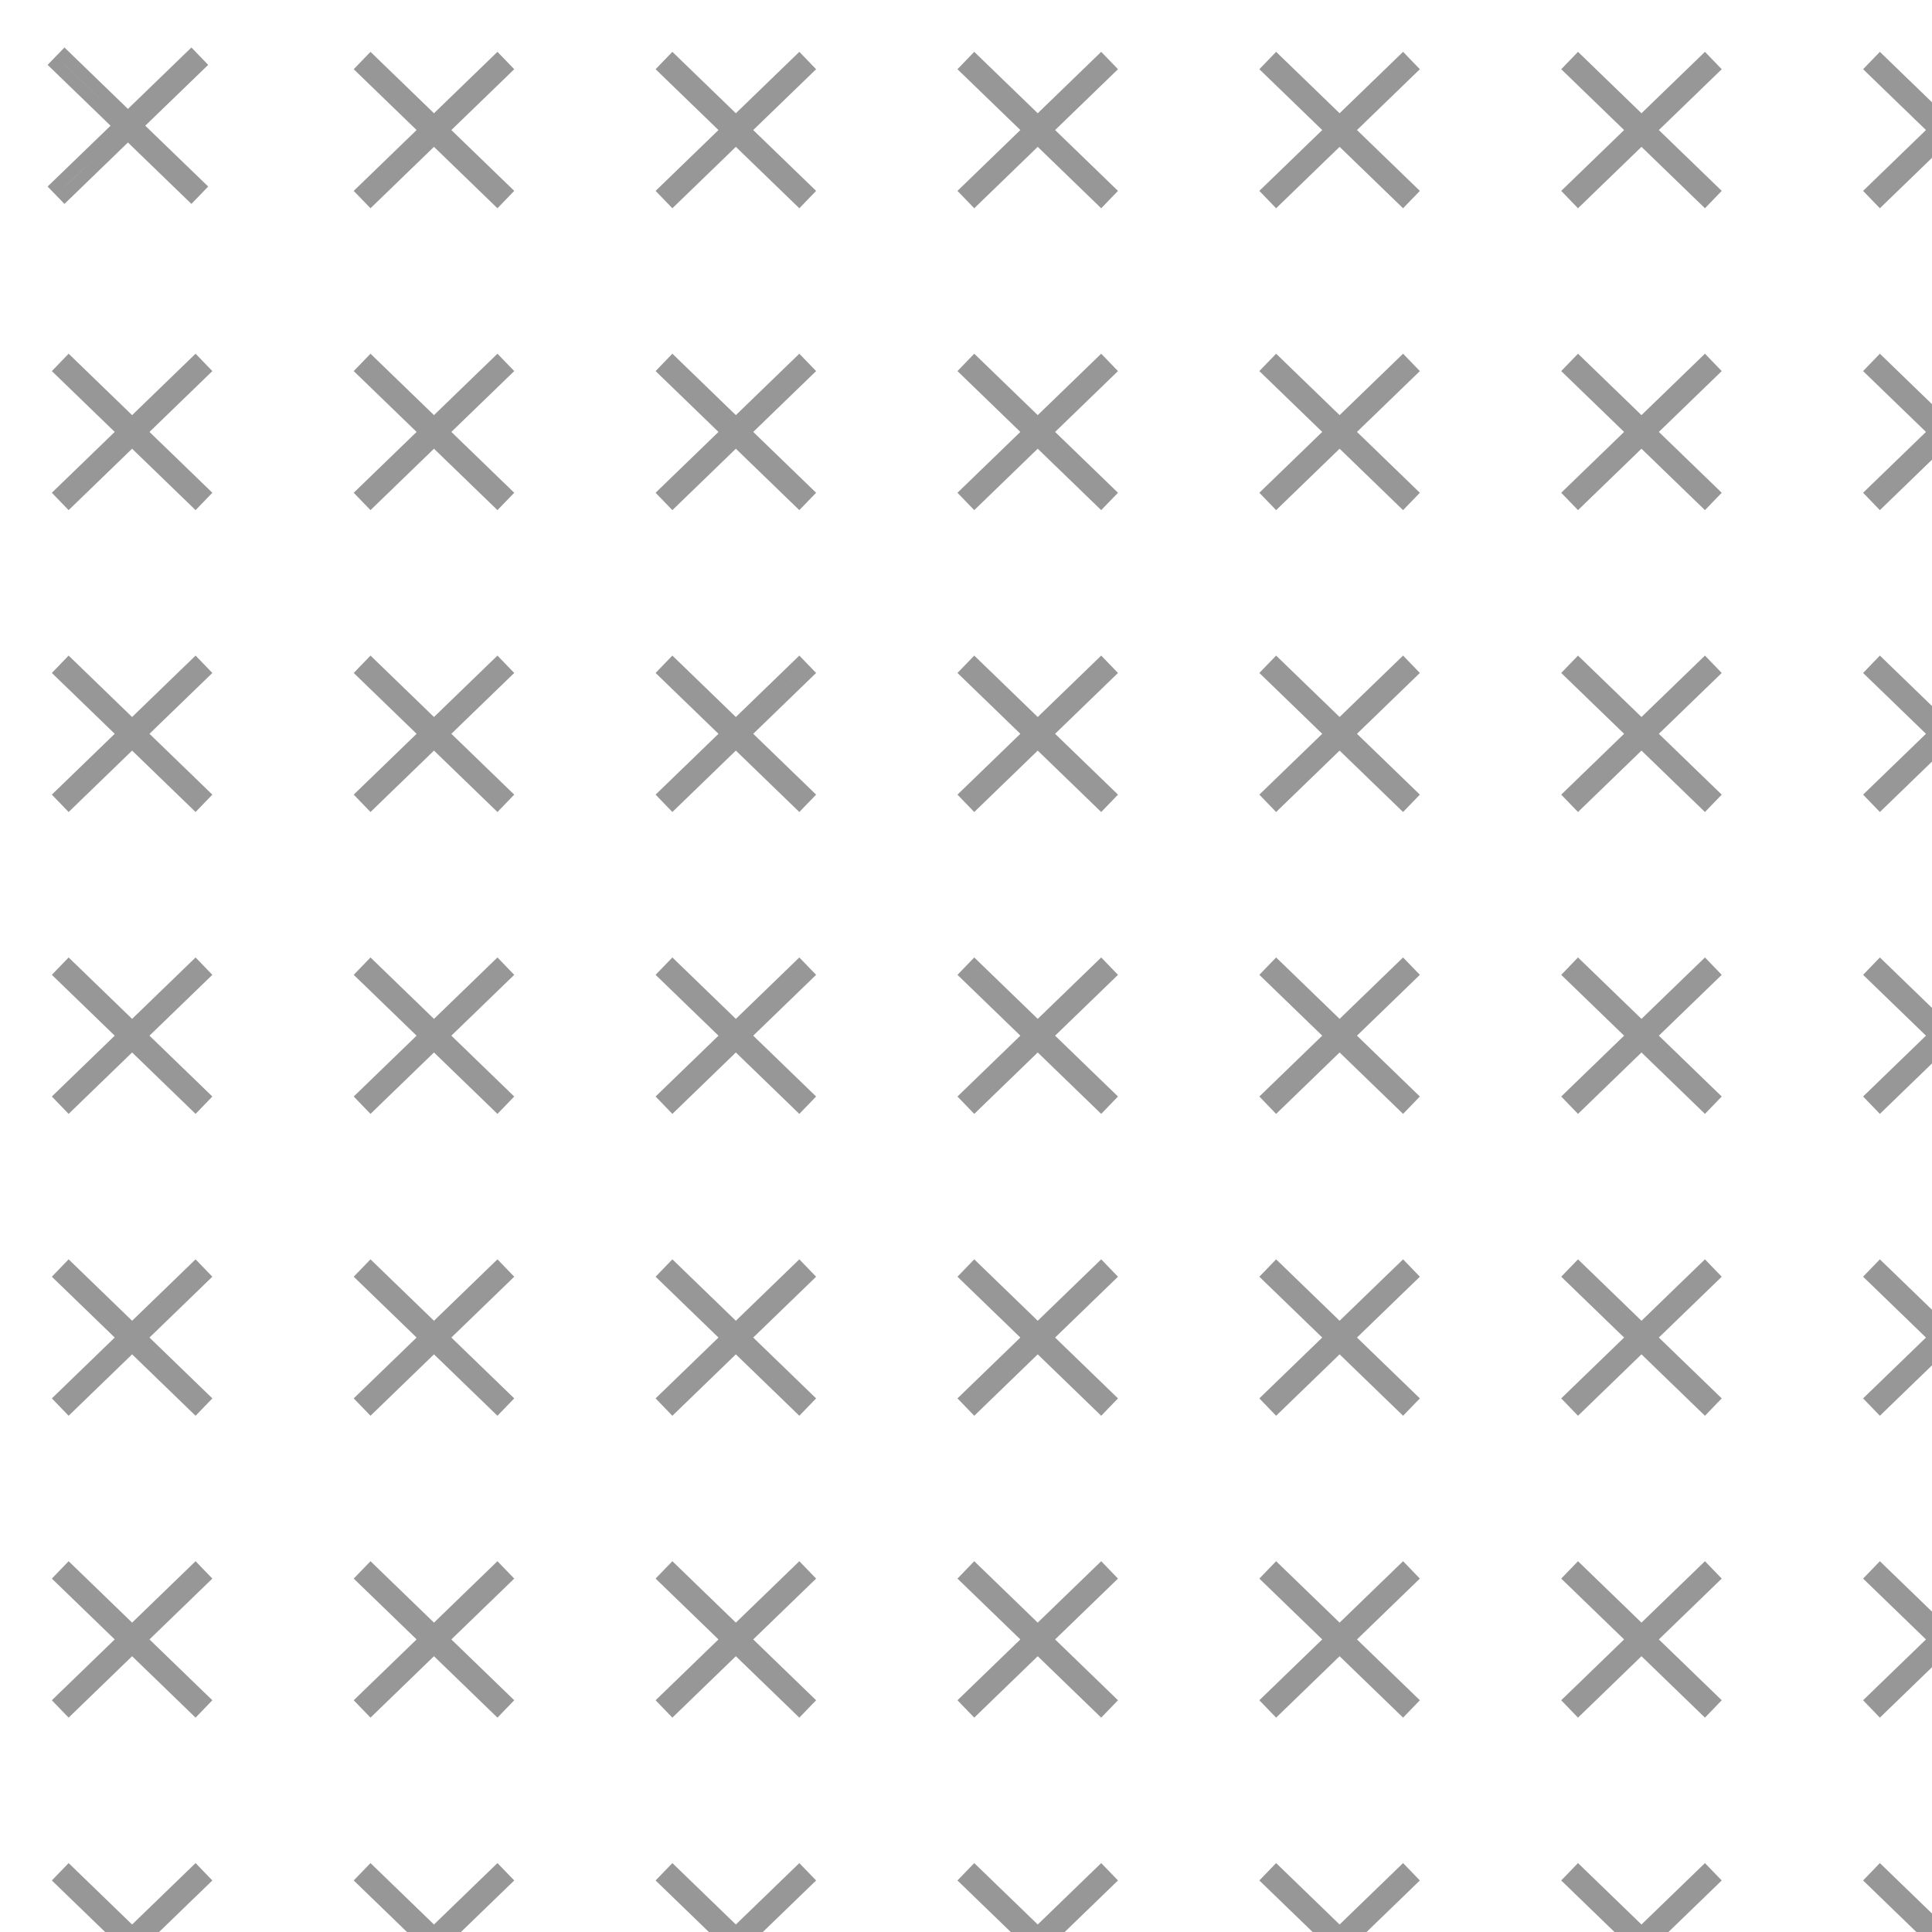 <?xml version="1.0" encoding="UTF-8" standalone="no"?>
<svg width="32px" height="32px" viewBox="0 0 32 32" version="1.1" xmlns="http://www.w3.org/2000/svg" xmlns:xlink="http://www.w3.org/1999/xlink" xmlns:sketch="http://www.bohemiancoding.com/sketch/ns">
    <!-- Generator: Sketch 3.4.1 (15681) - http://www.bohemiancoding.com/sketch -->
    <title>Group</title>
    <desc>Created with Sketch.</desc>
    <defs></defs>
    <g id="Page-1" stroke="none" stroke-width="1" fill="none" fill-rule="evenodd" sketch:type="MSPage">
        <g id="Artboard-5" sketch:type="MSArtboardGroup" stroke="#979797" stroke-width="0.2">
            <g id="Group" sketch:type="MSLayerGroup">
                <path d="M1.975,2.082 L0.93,1.072 L1.07,0.928 L2.119,1.943 L3.168,0.928 L3.307,1.072 L2.262,2.082 L3.307,3.092 L3.168,3.236 L2.119,2.221 L1.07,3.236 L0.93,3.092 L1.975,2.082 Z" id="Path-5" sketch:type="MSShapeGroup"></path>
                <path d="M2.044,7.154 L1,6.144 L1.139,6 L2.188,7.015 L3.237,6 L3.376,6.144 L2.332,7.154 L3.376,8.164 L3.237,8.308 L2.188,7.293 L1.139,8.308 L1,8.164 L2.044,7.154 Z" id="Path-5-Copy-8" sketch:type="MSShapeGroup"></path>
                <path d="M7.044,2.154 L6,1.144 L6.139,1 L7.188,2.015 L8.237,1 L8.376,1.144 L7.332,2.154 L8.376,3.164 L8.237,3.308 L7.188,2.293 L6.139,3.308 L6,3.164 L7.044,2.154 Z" id="Path-5-Copy-2" sketch:type="MSShapeGroup"></path>
                <path d="M7.044,7.154 L6,6.144 L6.139,6 L7.188,7.015 L8.237,6 L8.376,6.144 L7.332,7.154 L8.376,8.164 L8.237,8.308 L7.188,7.293 L6.139,8.308 L6,8.164 L7.044,7.154 Z" id="Path-5-Copy-9" sketch:type="MSShapeGroup"></path>
                <path d="M12.044,2.154 L11,1.144 L11.139,1 L12.188,2.015 L13.237,1 L13.376,1.144 L12.332,2.154 L13.376,3.164 L13.237,3.308 L12.188,2.293 L11.139,3.308 L11,3.164 L12.044,2.154 Z" id="Path-5-Copy-3" sketch:type="MSShapeGroup"></path>
                <path d="M12.044,7.154 L11,6.144 L11.139,6 L12.188,7.015 L13.237,6 L13.376,6.144 L12.332,7.154 L13.376,8.164 L13.237,8.308 L12.188,7.293 L11.139,8.308 L11,8.164 L12.044,7.154 Z" id="Path-5-Copy-10" sketch:type="MSShapeGroup"></path>
                <path d="M17.044,2.154 L16,1.144 L16.139,1 L17.188,2.015 L18.237,1 L18.376,1.144 L17.332,2.154 L18.376,3.164 L18.237,3.308 L17.188,2.293 L16.139,3.308 L16,3.164 L17.044,2.154 Z" id="Path-5-Copy-4" sketch:type="MSShapeGroup"></path>
                <path d="M17.044,7.154 L16,6.144 L16.139,6 L17.188,7.015 L18.237,6 L18.376,6.144 L17.332,7.154 L18.376,8.164 L18.237,8.308 L17.188,7.293 L16.139,8.308 L16,8.164 L17.044,7.154 Z" id="Path-5-Copy-11" sketch:type="MSShapeGroup"></path>
                <path d="M22.044,2.154 L21,1.144 L21.139,1 L22.188,2.015 L23.237,1 L23.376,1.144 L22.332,2.154 L23.376,3.164 L23.237,3.308 L22.188,2.293 L21.139,3.308 L21,3.164 L22.044,2.154 Z" id="Path-5-Copy-5" sketch:type="MSShapeGroup"></path>
                <path d="M22.044,7.154 L21,6.144 L21.139,6 L22.188,7.015 L23.237,6 L23.376,6.144 L22.332,7.154 L23.376,8.164 L23.237,8.308 L22.188,7.293 L21.139,8.308 L21,8.164 L22.044,7.154 Z" id="Path-5-Copy-12" sketch:type="MSShapeGroup"></path>
                <path d="M27.044,2.154 L26,1.144 L26.139,1 L27.188,2.015 L28.237,1 L28.376,1.144 L27.332,2.154 L28.376,3.164 L28.237,3.308 L27.188,2.293 L26.139,3.308 L26,3.164 L27.044,2.154 Z" id="Path-5-Copy-6" sketch:type="MSShapeGroup"></path>
                <path d="M27.044,7.154 L26,6.144 L26.139,6 L27.188,7.015 L28.237,6 L28.376,6.144 L27.332,7.154 L28.376,8.164 L28.237,8.308 L27.188,7.293 L26.139,8.308 L26,8.164 L27.044,7.154 Z" id="Path-5-Copy-13" sketch:type="MSShapeGroup"></path>
                <path d="M32.044,2.154 L31,1.144 L31.139,1 L32.188,2.015 L33.237,1 L33.376,1.144 L32.332,2.154 L33.376,3.164 L33.237,3.308 L32.188,2.293 L31.139,3.308 L31,3.164 L32.044,2.154 Z" id="Path-5-Copy-7" sketch:type="MSShapeGroup"></path>
                <path d="M32.044,7.154 L31,6.144 L31.139,6 L32.188,7.015 L33.237,6 L33.376,6.144 L32.332,7.154 L33.376,8.164 L33.237,8.308 L32.188,7.293 L31.139,8.308 L31,8.164 L32.044,7.154 Z" id="Path-5-Copy-14" sketch:type="MSShapeGroup"></path>
                <path d="M2.044,12.154 L1,11.144 L1.139,11 L2.188,12.015 L3.237,11 L3.376,11.144 L2.332,12.154 L3.376,13.164 L3.237,13.308 L2.188,12.293 L1.139,13.308 L1,13.164 L2.044,12.154 Z" id="Path-5-Copy-21" sketch:type="MSShapeGroup"></path>
                <path d="M7.044,12.154 L6,11.144 L6.139,11 L7.188,12.015 L8.237,11 L8.376,11.144 L7.332,12.154 L8.376,13.164 L8.237,13.308 L7.188,12.293 L6.139,13.308 L6,13.164 L7.044,12.154 Z" id="Path-5-Copy-20" sketch:type="MSShapeGroup"></path>
                <path d="M12.044,12.154 L11,11.144 L11.139,11 L12.188,12.015 L13.237,11 L13.376,11.144 L12.332,12.154 L13.376,13.164 L13.237,13.308 L12.188,12.293 L11.139,13.308 L11,13.164 L12.044,12.154 Z" id="Path-5-Copy-19" sketch:type="MSShapeGroup"></path>
                <path d="M17.044,12.154 L16,11.144 L16.139,11 L17.188,12.015 L18.237,11 L18.376,11.144 L17.332,12.154 L18.376,13.164 L18.237,13.308 L17.188,12.293 L16.139,13.308 L16,13.164 L17.044,12.154 Z" id="Path-5-Copy-18" sketch:type="MSShapeGroup"></path>
                <path d="M22.044,12.154 L21,11.144 L21.139,11 L22.188,12.015 L23.237,11 L23.376,11.144 L22.332,12.154 L23.376,13.164 L23.237,13.308 L22.188,12.293 L21.139,13.308 L21,13.164 L22.044,12.154 Z" id="Path-5-Copy-17" sketch:type="MSShapeGroup"></path>
                <path d="M27.044,12.154 L26,11.144 L26.139,11 L27.188,12.015 L28.237,11 L28.376,11.144 L27.332,12.154 L28.376,13.164 L28.237,13.308 L27.188,12.293 L26.139,13.308 L26,13.164 L27.044,12.154 Z" id="Path-5-Copy-16" sketch:type="MSShapeGroup"></path>
                <path d="M32.044,12.154 L31,11.144 L31.139,11 L32.188,12.015 L33.237,11 L33.376,11.144 L32.332,12.154 L33.376,13.164 L33.237,13.308 L32.188,12.293 L31.139,13.308 L31,13.164 L32.044,12.154 Z" id="Path-5-Copy-15" sketch:type="MSShapeGroup"></path>
                <path d="M2.044,17.154 L1,16.144 L1.139,16 L2.188,17.015 L3.237,16 L3.376,16.144 L2.332,17.154 L3.376,18.164 L3.237,18.308 L2.188,17.293 L1.139,18.308 L1,18.164 L2.044,17.154 Z" id="Path-5-Copy-28" sketch:type="MSShapeGroup"></path>
                <path d="M7.044,17.154 L6,16.144 L6.139,16 L7.188,17.015 L8.237,16 L8.376,16.144 L7.332,17.154 L8.376,18.164 L8.237,18.308 L7.188,17.293 L6.139,18.308 L6,18.164 L7.044,17.154 Z" id="Path-5-Copy-27" sketch:type="MSShapeGroup"></path>
                <path d="M12.044,17.154 L11,16.144 L11.139,16 L12.188,17.015 L13.237,16 L13.376,16.144 L12.332,17.154 L13.376,18.164 L13.237,18.308 L12.188,17.293 L11.139,18.308 L11,18.164 L12.044,17.154 Z" id="Path-5-Copy-26" sketch:type="MSShapeGroup"></path>
                <path d="M17.044,17.154 L16,16.144 L16.139,16 L17.188,17.015 L18.237,16 L18.376,16.144 L17.332,17.154 L18.376,18.164 L18.237,18.308 L17.188,17.293 L16.139,18.308 L16,18.164 L17.044,17.154 Z" id="Path-5-Copy-25" sketch:type="MSShapeGroup"></path>
                <path d="M22.044,17.154 L21,16.144 L21.139,16 L22.188,17.015 L23.237,16 L23.376,16.144 L22.332,17.154 L23.376,18.164 L23.237,18.308 L22.188,17.293 L21.139,18.308 L21,18.164 L22.044,17.154 Z" id="Path-5-Copy-24" sketch:type="MSShapeGroup"></path>
                <path d="M27.044,17.154 L26,16.144 L26.139,16 L27.188,17.015 L28.237,16 L28.376,16.144 L27.332,17.154 L28.376,18.164 L28.237,18.308 L27.188,17.293 L26.139,18.308 L26,18.164 L27.044,17.154 Z" id="Path-5-Copy-23" sketch:type="MSShapeGroup"></path>
                <path d="M32.044,17.154 L31,16.144 L31.139,16 L32.188,17.015 L33.237,16 L33.376,16.144 L32.332,17.154 L33.376,18.164 L33.237,18.308 L32.188,17.293 L31.139,18.308 L31,18.164 L32.044,17.154 Z" id="Path-5-Copy-22" sketch:type="MSShapeGroup"></path>
                <path d="M2.044,22.154 L1,21.144 L1.139,21 L2.188,22.015 L3.237,21 L3.376,21.144 L2.332,22.154 L3.376,23.164 L3.237,23.308 L2.188,22.293 L1.139,23.308 L1,23.164 L2.044,22.154 Z" id="Path-5-Copy-35" sketch:type="MSShapeGroup"></path>
                <path d="M7.044,22.154 L6,21.144 L6.139,21 L7.188,22.015 L8.237,21 L8.376,21.144 L7.332,22.154 L8.376,23.164 L8.237,23.308 L7.188,22.293 L6.139,23.308 L6,23.164 L7.044,22.154 Z" id="Path-5-Copy-34" sketch:type="MSShapeGroup"></path>
                <path d="M12.044,22.154 L11,21.144 L11.139,21 L12.188,22.015 L13.237,21 L13.376,21.144 L12.332,22.154 L13.376,23.164 L13.237,23.308 L12.188,22.293 L11.139,23.308 L11,23.164 L12.044,22.154 Z" id="Path-5-Copy-33" sketch:type="MSShapeGroup"></path>
                <path d="M17.044,22.154 L16,21.144 L16.139,21 L17.188,22.015 L18.237,21 L18.376,21.144 L17.332,22.154 L18.376,23.164 L18.237,23.308 L17.188,22.293 L16.139,23.308 L16,23.164 L17.044,22.154 Z" id="Path-5-Copy-32" sketch:type="MSShapeGroup"></path>
                <path d="M22.044,22.154 L21,21.144 L21.139,21 L22.188,22.015 L23.237,21 L23.376,21.144 L22.332,22.154 L23.376,23.164 L23.237,23.308 L22.188,22.293 L21.139,23.308 L21,23.164 L22.044,22.154 Z" id="Path-5-Copy-31" sketch:type="MSShapeGroup"></path>
                <path d="M27.044,22.154 L26,21.144 L26.139,21 L27.188,22.015 L28.237,21 L28.376,21.144 L27.332,22.154 L28.376,23.164 L28.237,23.308 L27.188,22.293 L26.139,23.308 L26,23.164 L27.044,22.154 Z" id="Path-5-Copy-30" sketch:type="MSShapeGroup"></path>
                <path d="M32.044,22.154 L31,21.144 L31.139,21 L32.188,22.015 L33.237,21 L33.376,21.144 L32.332,22.154 L33.376,23.164 L33.237,23.308 L32.188,22.293 L31.139,23.308 L31,23.164 L32.044,22.154 Z" id="Path-5-Copy-29" sketch:type="MSShapeGroup"></path>
                <path d="M2.044,27.154 L1,26.144 L1.139,26 L2.188,27.015 L3.237,26 L3.376,26.144 L2.332,27.154 L3.376,28.164 L3.237,28.308 L2.188,27.293 L1.139,28.308 L1,28.164 L2.044,27.154 Z" id="Path-5-Copy-42" sketch:type="MSShapeGroup"></path>
                <path d="M7.044,27.154 L6,26.144 L6.139,26 L7.188,27.015 L8.237,26 L8.376,26.144 L7.332,27.154 L8.376,28.164 L8.237,28.308 L7.188,27.293 L6.139,28.308 L6,28.164 L7.044,27.154 Z" id="Path-5-Copy-41" sketch:type="MSShapeGroup"></path>
                <path d="M12.044,27.154 L11,26.144 L11.139,26 L12.188,27.015 L13.237,26 L13.376,26.144 L12.332,27.154 L13.376,28.164 L13.237,28.308 L12.188,27.293 L11.139,28.308 L11,28.164 L12.044,27.154 Z" id="Path-5-Copy-40" sketch:type="MSShapeGroup"></path>
                <path d="M17.044,27.154 L16,26.144 L16.139,26 L17.188,27.015 L18.237,26 L18.376,26.144 L17.332,27.154 L18.376,28.164 L18.237,28.308 L17.188,27.293 L16.139,28.308 L16,28.164 L17.044,27.154 Z" id="Path-5-Copy-39" sketch:type="MSShapeGroup"></path>
                <path d="M22.044,27.154 L21,26.144 L21.139,26 L22.188,27.015 L23.237,26 L23.376,26.144 L22.332,27.154 L23.376,28.164 L23.237,28.308 L22.188,27.293 L21.139,28.308 L21,28.164 L22.044,27.154 Z" id="Path-5-Copy-38" sketch:type="MSShapeGroup"></path>
                <path d="M27.044,27.154 L26,26.144 L26.139,26 L27.188,27.015 L28.237,26 L28.376,26.144 L27.332,27.154 L28.376,28.164 L28.237,28.308 L27.188,27.293 L26.139,28.308 L26,28.164 L27.044,27.154 Z" id="Path-5-Copy-37" sketch:type="MSShapeGroup"></path>
                <path d="M32.044,27.154 L31,26.144 L31.139,26 L32.188,27.015 L33.237,26 L33.376,26.144 L32.332,27.154 L33.376,28.164 L33.237,28.308 L32.188,27.293 L31.139,28.308 L31,28.164 L32.044,27.154 Z" id="Path-5-Copy-36" sketch:type="MSShapeGroup"></path>
                <path d="M2.044,32.154 L1,31.144 L1.139,31 L2.188,32.015 L3.237,31 L3.376,31.144 L2.332,32.154 L3.376,33.164 L3.237,33.308 L2.188,32.293 L1.139,33.308 L1,33.164 L2.044,32.154 Z" id="Path-5-Copy-49" sketch:type="MSShapeGroup"></path>
                <path d="M7.044,32.154 L6,31.144 L6.139,31 L7.188,32.015 L8.237,31 L8.376,31.144 L7.332,32.154 L8.376,33.164 L8.237,33.308 L7.188,32.293 L6.139,33.308 L6,33.164 L7.044,32.154 Z" id="Path-5-Copy-48" sketch:type="MSShapeGroup"></path>
                <path d="M12.044,32.154 L11,31.144 L11.139,31 L12.188,32.015 L13.237,31 L13.376,31.144 L12.332,32.154 L13.376,33.164 L13.237,33.308 L12.188,32.293 L11.139,33.308 L11,33.164 L12.044,32.154 Z" id="Path-5-Copy-47" sketch:type="MSShapeGroup"></path>
                <path d="M17.044,32.154 L16,31.144 L16.139,31 L17.188,32.015 L18.237,31 L18.376,31.144 L17.332,32.154 L18.376,33.164 L18.237,33.308 L17.188,32.293 L16.139,33.308 L16,33.164 L17.044,32.154 Z" id="Path-5-Copy-46" sketch:type="MSShapeGroup"></path>
                <path d="M22.044,32.154 L21,31.144 L21.139,31 L22.188,32.015 L23.237,31 L23.376,31.144 L22.332,32.154 L23.376,33.164 L23.237,33.308 L22.188,32.293 L21.139,33.308 L21,33.164 L22.044,32.154 Z" id="Path-5-Copy-45" sketch:type="MSShapeGroup"></path>
                <path d="M27.044,32.154 L26,31.144 L26.139,31 L27.188,32.015 L28.237,31 L28.376,31.144 L27.332,32.154 L28.376,33.164 L28.237,33.308 L27.188,32.293 L26.139,33.308 L26,33.164 L27.044,32.154 Z" id="Path-5-Copy-44" sketch:type="MSShapeGroup"></path>
                <path d="M32.044,32.154 L31,31.144 L31.139,31 L32.188,32.015 L33.237,31 L33.376,31.144 L32.332,32.154 L33.376,33.164 L33.237,33.308 L32.188,32.293 L31.139,33.308 L31,33.164 L32.044,32.154 Z" id="Path-5-Copy-43" sketch:type="MSShapeGroup"></path>
            </g>
        </g>
    </g>
</svg>